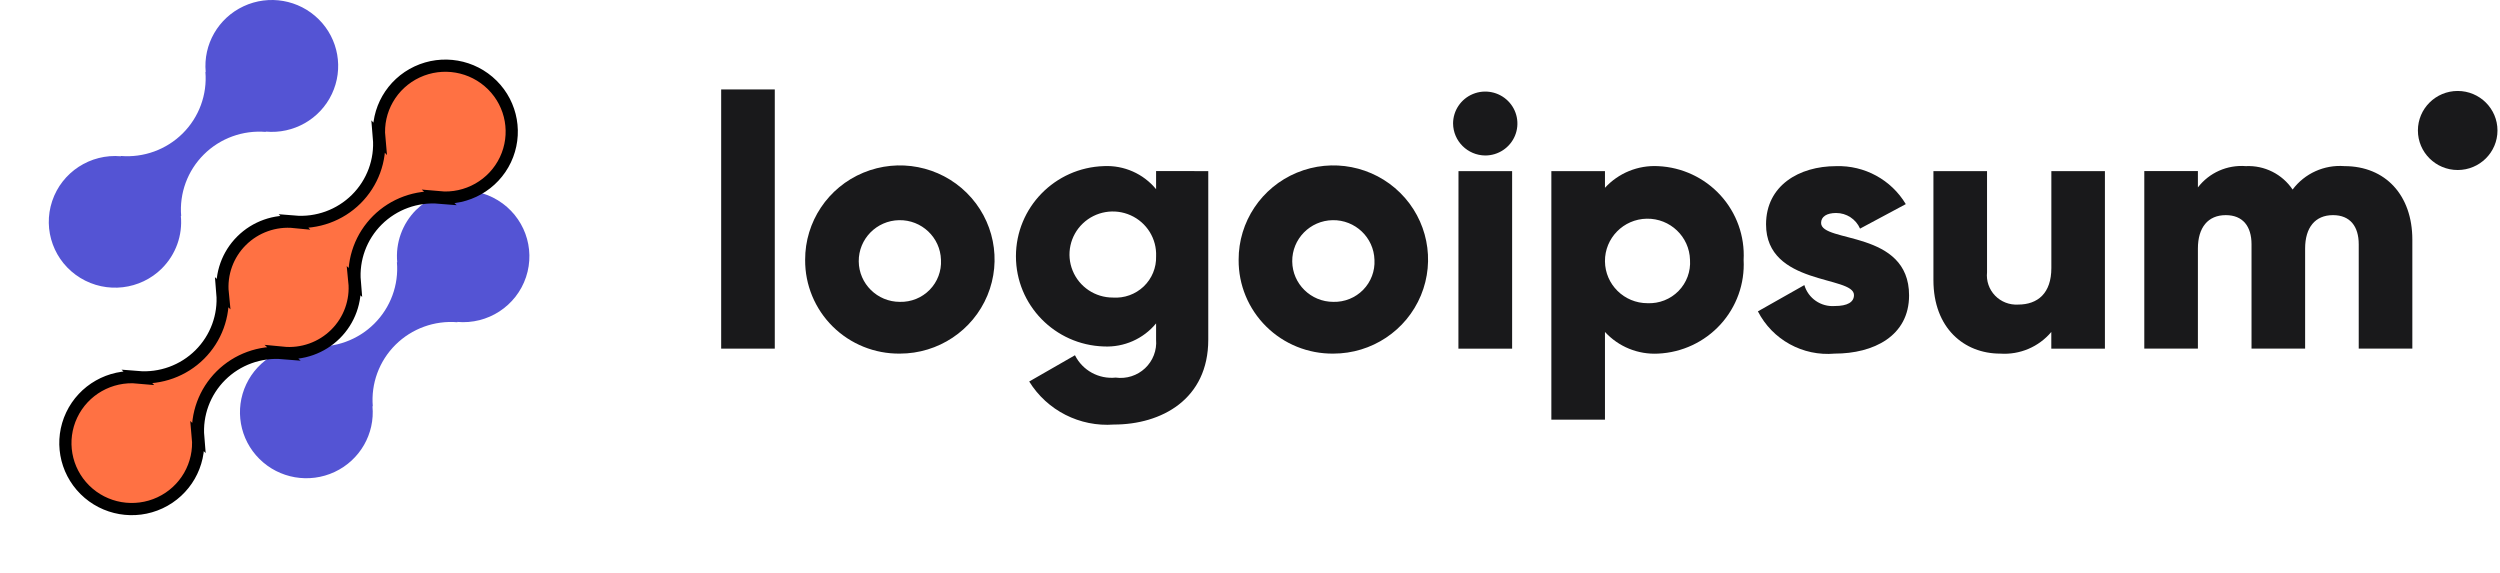 <svg width="205" height="47" viewBox="0 0 205 47" fill="none" xmlns="http://www.w3.org/2000/svg">
<path d="M34.122 17.21C32.987 18.346 32.419 19.925 32.574 21.518L32.547 21.491C32.707 23.366 32.026 25.215 30.687 26.546C29.348 27.876 27.486 28.552 25.599 28.394L25.626 28.421C23.341 28.209 21.168 29.444 20.193 31.508C19.218 33.572 19.65 36.021 21.273 37.633C22.896 39.244 25.363 39.671 27.439 38.7C29.515 37.73 30.756 35.57 30.542 33.3L30.57 33.327C30.41 31.452 31.091 29.602 32.43 28.272C33.77 26.942 35.631 26.265 37.518 26.424L37.49 26.397C40.001 26.622 42.338 25.1 43.133 22.723C43.929 20.346 42.974 17.738 40.827 16.424C38.681 15.11 35.906 15.436 34.127 17.21H34.122Z" fill="#5454D4"/>
<g filter="url(#filter0_d_1_90)">
<path d="M23.203 24.953L23.174 24.927C24.779 25.087 26.372 24.523 27.512 23.391C28.653 22.258 29.222 20.677 29.061 19.082L29.09 19.109C28.93 17.234 29.611 15.385 30.95 14.054C32.289 12.724 34.151 12.048 36.038 12.206L36.01 12.18C38.295 12.393 40.469 11.159 41.446 9.096C42.422 7.032 41.992 4.582 40.369 2.97C38.746 1.357 36.279 0.929 34.202 1.9C32.125 2.87 30.884 5.03 31.098 7.3L31.072 7.272C31.232 9.147 30.551 10.997 29.212 12.327C27.872 13.658 26.011 14.334 24.123 14.175L24.15 14.203C22.545 14.042 20.953 14.606 19.812 15.739C18.671 16.871 18.102 18.453 18.263 20.047L18.236 20.021C18.395 21.895 17.714 23.744 16.375 25.075C15.036 26.405 13.175 27.081 11.288 26.924L11.314 26.95C9.029 26.737 6.855 27.97 5.878 30.034C4.902 32.097 5.333 34.547 6.956 36.16C8.579 37.772 11.045 38.2 13.122 37.23C15.199 36.26 16.441 34.1 16.226 31.829L16.254 31.856C16.095 29.981 16.776 28.132 18.115 26.801C19.454 25.471 21.315 24.795 23.203 24.953V24.953Z" fill="#FF7143"/>
<path d="M23.203 24.953L23.174 24.927C24.779 25.087 26.372 24.523 27.512 23.391C28.653 22.258 29.222 20.677 29.061 19.082L29.09 19.109C28.93 17.234 29.611 15.385 30.95 14.054C32.289 12.724 34.151 12.048 36.038 12.206L36.01 12.18C38.295 12.393 40.469 11.159 41.446 9.096C42.422 7.032 41.992 4.582 40.369 2.97C38.746 1.357 36.279 0.929 34.202 1.9C32.125 2.87 30.884 5.03 31.098 7.3L31.072 7.272C31.232 9.147 30.551 10.997 29.212 12.327C27.872 13.658 26.011 14.334 24.123 14.175L24.15 14.203C22.545 14.042 20.953 14.606 19.812 15.739C18.671 16.871 18.102 18.453 18.263 20.047L18.236 20.021C18.395 21.895 17.714 23.744 16.375 25.075C15.036 26.405 13.175 27.081 11.288 26.924L11.314 26.95C9.029 26.737 6.855 27.97 5.878 30.034C4.902 32.097 5.333 34.547 6.956 36.16C8.579 37.772 11.045 38.2 13.122 37.23C15.199 36.26 16.441 34.1 16.226 31.829L16.254 31.856C16.095 29.981 16.776 28.132 18.115 26.801C19.454 25.471 21.315 24.795 23.203 24.953V24.953Z" stroke="black"/>
</g>
<path d="M13.282 22.002C14.418 20.866 14.985 19.287 14.829 17.694L14.857 17.721C14.697 15.845 15.378 13.995 16.718 12.665C18.058 11.334 19.92 10.659 21.808 10.818L21.78 10.791C24.064 11.004 26.238 9.771 27.213 7.708C28.19 5.645 27.759 3.196 26.136 1.584C24.514 -0.028 22.049 -0.456 19.972 0.514C17.896 1.483 16.654 3.642 16.868 5.912L16.842 5.885C17.001 7.76 16.32 9.609 14.981 10.94C13.642 12.27 11.78 12.947 9.893 12.788L9.92 12.815C7.409 12.591 5.073 14.113 4.278 16.49C3.483 18.867 4.438 21.475 6.585 22.788C8.731 24.102 11.505 23.776 13.285 22.002H13.282Z" fill="#5454D4"/>
<path d="M59.136 7.334H63.532V28.588H59.136V7.334Z" fill="#19191B"/>
<path fill-rule="evenodd" clip-rule="evenodd" d="M70.795 14.16C67.894 15.364 66.01 18.187 66.022 21.31C66.007 23.359 66.822 25.327 68.282 26.772C69.743 28.218 71.728 29.019 73.789 28.996C76.934 28.996 79.768 27.112 80.968 24.225C82.168 21.338 81.498 18.017 79.27 15.812C77.043 13.608 73.697 12.956 70.795 14.16ZM73.727 18.054C75.577 18.02 77.109 19.473 77.16 21.31C77.21 22.221 76.874 23.111 76.234 23.765C75.594 24.419 74.707 24.777 73.789 24.753C71.939 24.753 70.434 23.272 70.417 21.434C70.4 19.596 71.877 18.087 73.727 18.054Z" fill="#19191B"/>
<path fill-rule="evenodd" clip-rule="evenodd" d="M99.078 27.855V14.031L94.799 14.028V15.513C93.755 14.244 92.167 13.542 90.519 13.621C86.5 13.747 83.307 17.02 83.307 21.016C83.307 25.011 86.5 28.285 90.519 28.41C92.167 28.489 93.755 27.787 94.799 26.518V27.849C94.872 28.727 94.54 29.59 93.896 30.196C93.252 30.802 92.366 31.084 91.487 30.963C90.098 31.104 88.766 30.373 88.147 29.13L84.395 31.284C85.863 33.659 88.543 35.021 91.341 34.813C95.239 34.813 99.078 32.746 99.078 27.855ZM92.711 17.653C94.034 18.246 94.861 19.578 94.8 21.018C94.828 21.948 94.458 22.846 93.783 23.49C93.107 24.134 92.189 24.465 91.255 24.4C89.804 24.402 88.498 23.527 87.956 22.19C87.413 20.854 87.744 19.323 88.79 18.325C89.836 17.327 91.389 17.061 92.711 17.653Z" fill="#19191B"/>
<path fill-rule="evenodd" clip-rule="evenodd" d="M106.341 14.16C103.44 15.364 101.556 18.187 101.568 21.31C101.553 23.359 102.367 25.327 103.828 26.772C105.289 28.218 107.273 29.019 109.335 28.996C112.479 28.996 115.313 27.112 116.514 24.225C117.714 21.338 117.044 18.017 114.816 15.812C112.588 13.608 109.243 12.956 106.341 14.16ZM109.273 18.054C111.123 18.02 112.654 19.473 112.706 21.31C112.756 22.221 112.42 23.111 111.78 23.765C111.139 24.419 110.253 24.777 109.335 24.753C107.485 24.753 105.98 23.272 105.963 21.434C105.946 19.596 107.423 18.087 109.273 18.054Z" fill="#19191B"/>
<path fill-rule="evenodd" clip-rule="evenodd" d="M120.781 7.708C119.795 8.114 119.152 9.07 119.152 10.13C119.167 11.571 120.339 12.736 121.79 12.75C122.857 12.75 123.819 12.112 124.227 11.132C124.635 10.153 124.41 9.026 123.655 8.277C122.901 7.527 121.766 7.303 120.781 7.708ZM123.994 14.031H119.596L119.59 28.59H123.994V14.031Z" fill="#19191B"/>
<path fill-rule="evenodd" clip-rule="evenodd" d="M141.084 26.6C142.398 25.157 143.08 23.254 142.977 21.31C143.081 19.367 142.399 17.462 141.085 16.019C139.77 14.576 137.93 13.714 135.973 13.624C134.323 13.534 132.72 14.186 131.607 15.399V14.031H127.211V34.412H131.607V27.219C132.72 28.433 134.323 29.085 135.973 28.996C137.929 28.905 139.769 28.043 141.084 26.6ZM135.036 17.933C136.951 17.901 138.533 19.409 138.581 21.31C138.647 22.255 138.304 23.184 137.639 23.862C136.973 24.54 136.047 24.904 135.095 24.862C133.18 24.862 131.623 23.328 131.607 21.426C131.591 19.524 133.122 17.965 135.036 17.933Z" fill="#19191B"/>
<path d="M156.544 24.221C156.544 27.569 153.614 28.996 150.45 28.996C147.833 29.231 145.337 27.858 144.148 25.531L147.957 23.377C148.274 24.46 149.311 25.176 150.444 25.094C151.498 25.094 152.026 24.774 152.026 24.193C152.026 22.59 144.816 23.435 144.816 18.399C144.816 15.224 147.513 13.624 150.561 13.624C152.894 13.55 155.083 14.744 156.275 16.738L152.524 18.747C152.187 17.968 151.414 17.463 150.561 17.466C149.798 17.466 149.329 17.76 149.329 18.281C149.335 19.941 156.544 18.834 156.544 24.221Z" fill="#19191B"/>
<path d="M172.603 14.031V28.59H168.207V27.221C167.178 28.446 165.62 29.107 164.018 28.997C161.057 28.997 158.541 26.902 158.541 22.968V14.031H162.937V22.328C162.863 23.03 163.103 23.729 163.594 24.239C164.085 24.748 164.777 25.018 165.486 24.975C167.098 24.975 168.211 24.044 168.211 21.977V14.035L172.603 14.031Z" fill="#19191B"/>
<path d="M197.812 19.65V28.588H193.416V20.028C193.416 18.572 192.713 17.641 191.307 17.641C189.841 17.641 189.02 18.66 189.02 20.378V28.588H184.625V20.028C184.625 18.572 183.922 17.641 182.514 17.641C181.048 17.641 180.228 18.66 180.228 20.378V28.588H175.832V14.03H180.228V15.368C181.154 14.161 182.633 13.504 184.155 13.622C185.686 13.548 187.143 14.277 187.994 15.543C188.984 14.22 190.589 13.494 192.244 13.622C195.608 13.624 197.812 16.01 197.812 19.65Z" fill="#19191B"/>
<path d="M201.531 13.941C203.333 13.941 204.793 12.49 204.793 10.7C204.793 8.91 203.333 7.459 201.531 7.459C199.729 7.459 198.268 8.91 198.268 10.7C198.268 12.49 199.729 13.941 201.531 13.941Z" fill="#19191B"/>
<defs>
<filter id="filter0_d_1_90" x="0.861" y="0.885" width="45.603" height="45.359" filterUnits="userSpaceOnUse" color-interpolation-filters="sRGB">
<feFlood flood-opacity="0" result="BackgroundImageFix"/>
<feColorMatrix in="SourceAlpha" type="matrix" values="0 0 0 0 0 0 0 0 0 0 0 0 0 0 0 0 0 0 127 0" result="hardAlpha"/>
<feOffset dy="4"/>
<feGaussianBlur stdDeviation="2"/>
<feComposite in2="hardAlpha" operator="out"/>
<feColorMatrix type="matrix" values="0 0 0 0 0 0 0 0 0 0 0 0 0 0 0 0 0 0 0.25 0"/>
<feBlend mode="normal" in2="BackgroundImageFix" result="effect1_dropShadow_1_90"/>
<feBlend mode="normal" in="SourceGraphic" in2="effect1_dropShadow_1_90" result="shape"/>
</filter>
</defs>
</svg>

